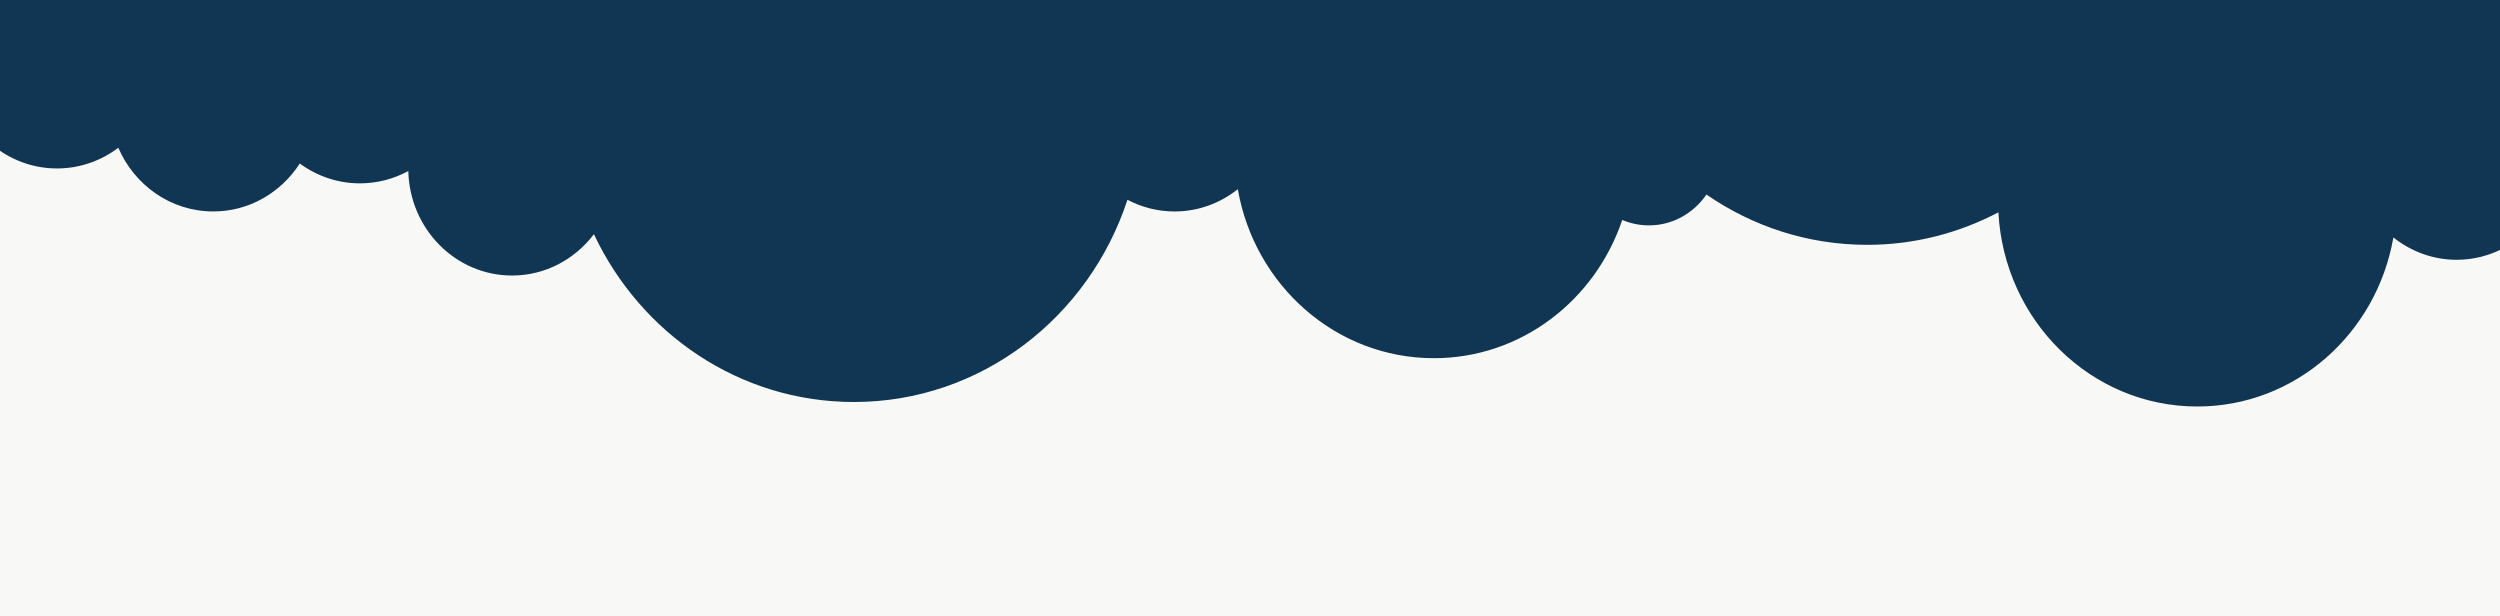 <?xml version="1.0" encoding="utf-8"?>
<!-- Generator: Adobe Illustrator 15.0.0, SVG Export Plug-In . SVG Version: 6.00 Build 0)  -->
<!DOCTYPE svg PUBLIC "-//W3C//DTD SVG 1.1//EN" "http://www.w3.org/Graphics/SVG/1.1/DTD/svg11.dtd">
<svg version="1.1" id="Calque_1" xmlns="http://www.w3.org/2000/svg" xmlns:xlink="http://www.w3.org/1999/xlink" x="0px" y="0px"
	 width="780px" height="192.34px" viewBox="0 0 780 192.34" enable-background="new 0 0 780 192.34" xml:space="preserve">
<rect x="-5" y="-16.66" fill="#F8F9F6" width="797.5" height="218"/>
<path fill="#103653" d="M36.915,46.099C41.951,57.798,53.304,65.97,66.526,65.97c10.806,0.041,20.932-5.562,27.01-14.955
	c5.501,4.039,12.047,6.203,18.756,6.192c5.462,0,10.592-1.403,15.101-3.838c0.416,18.051,14.732,32.596,32.371,32.596
	c10.382,0,19.609-5.069,25.539-12.897c14.596,31.006,45.413,52.356,81.107,52.356c39.66,0,73.327-26.418,85.354-63.094
	c4.563,2.401,9.586,3.653,14.689,3.649c7.438,0,14.27-2.604,19.742-6.953c5.219,29.972,30.589,52.729,61.186,52.729
	c27.225,0,50.305-18.058,58.756-43.129c2.565,1.078,5.352,1.688,8.307,1.688c7.109,0.035,13.802-3.562,17.969-9.625
	c14.34,9.914,31.584,15.699,50.154,15.699c14.742,0,28.642-3.685,40.932-10.14c1.786,33.757,28.838,60.582,62.054,60.582
	c30.583,0,55.967-22.759,61.18-52.746c5.686,4.522,12.62,6.979,19.744,6.972c5.297,0,10.273-1.334,14.69-3.654
	c12.023,36.675,45.683,63.095,85.35,63.095c47.209,0,85.928-37.412,89.775-85.022c11.087,4.821,22.982,7.274,34.979,7.252
	c23.989,0,45.768-9.678,61.918-25.424c16.325,23.647,43.125,39.094,73.459,39.094c37.604,0,69.805-23.735,83.316-57.456
	c5.088,3.208,10.905,4.896,16.838,4.896c0.906,0,1.798-0.063,2.691-0.14c9.764,40.392,45.196,70.318,87.425,70.318
	c36.25,0,67.486-22.082,81.785-53.863c2.571,1.066,5.375,1.688,8.32,1.688c2.6,0,5.099-0.494,7.456-1.357
	c6.212,7.701,15.347,12.138,24.94,12.093c14.386,0,26.538-9.627,30.796-22.974c15.848,14.285,36.604,22.974,59.329,22.974
	c30.326,0,57.119-15.425,73.458-39.073c16.148,15.745,37.931,25.425,61.908,25.425c12.398,0,24.226-2.584,34.992-7.257
	c3.85,47.623,42.534,85.022,89.771,85.022c39.673,0,73.323-26.418,85.362-63.096c4.411,2.326,9.385,3.653,14.664,3.653
	c7.124,0.022,14.059-2.433,19.738-6.957c5.223,29.97,30.6,52.729,61.192,52.729c33.202,0,60.26-26.819,62.051-60.565
	c12.703,6.687,26.721,10.155,40.93,10.127c18.563,0,35.813-5.791,50.146-15.683c4.165,6.063,10.858,9.632,17.969,9.619
	c2.942,0,5.744-0.603,8.32-1.682c8.436,25.088,31.518,43.125,58.74,43.125c30.58,0,55.968-22.761,61.189-52.744
	c5.688,4.522,12.623,6.979,19.736,6.971c5.313,0,10.279-1.332,14.696-3.649c12.032,36.672,45.695,63.093,85.362,63.093
	c7.714,0,15.188-1.058,22.329-2.943V-4.999H-5v47.854c6.105,6.246,14.294,9.726,22.813,9.703
	C24.964,52.558,31.552,50.14,36.915,46.099z"/>
</svg>
